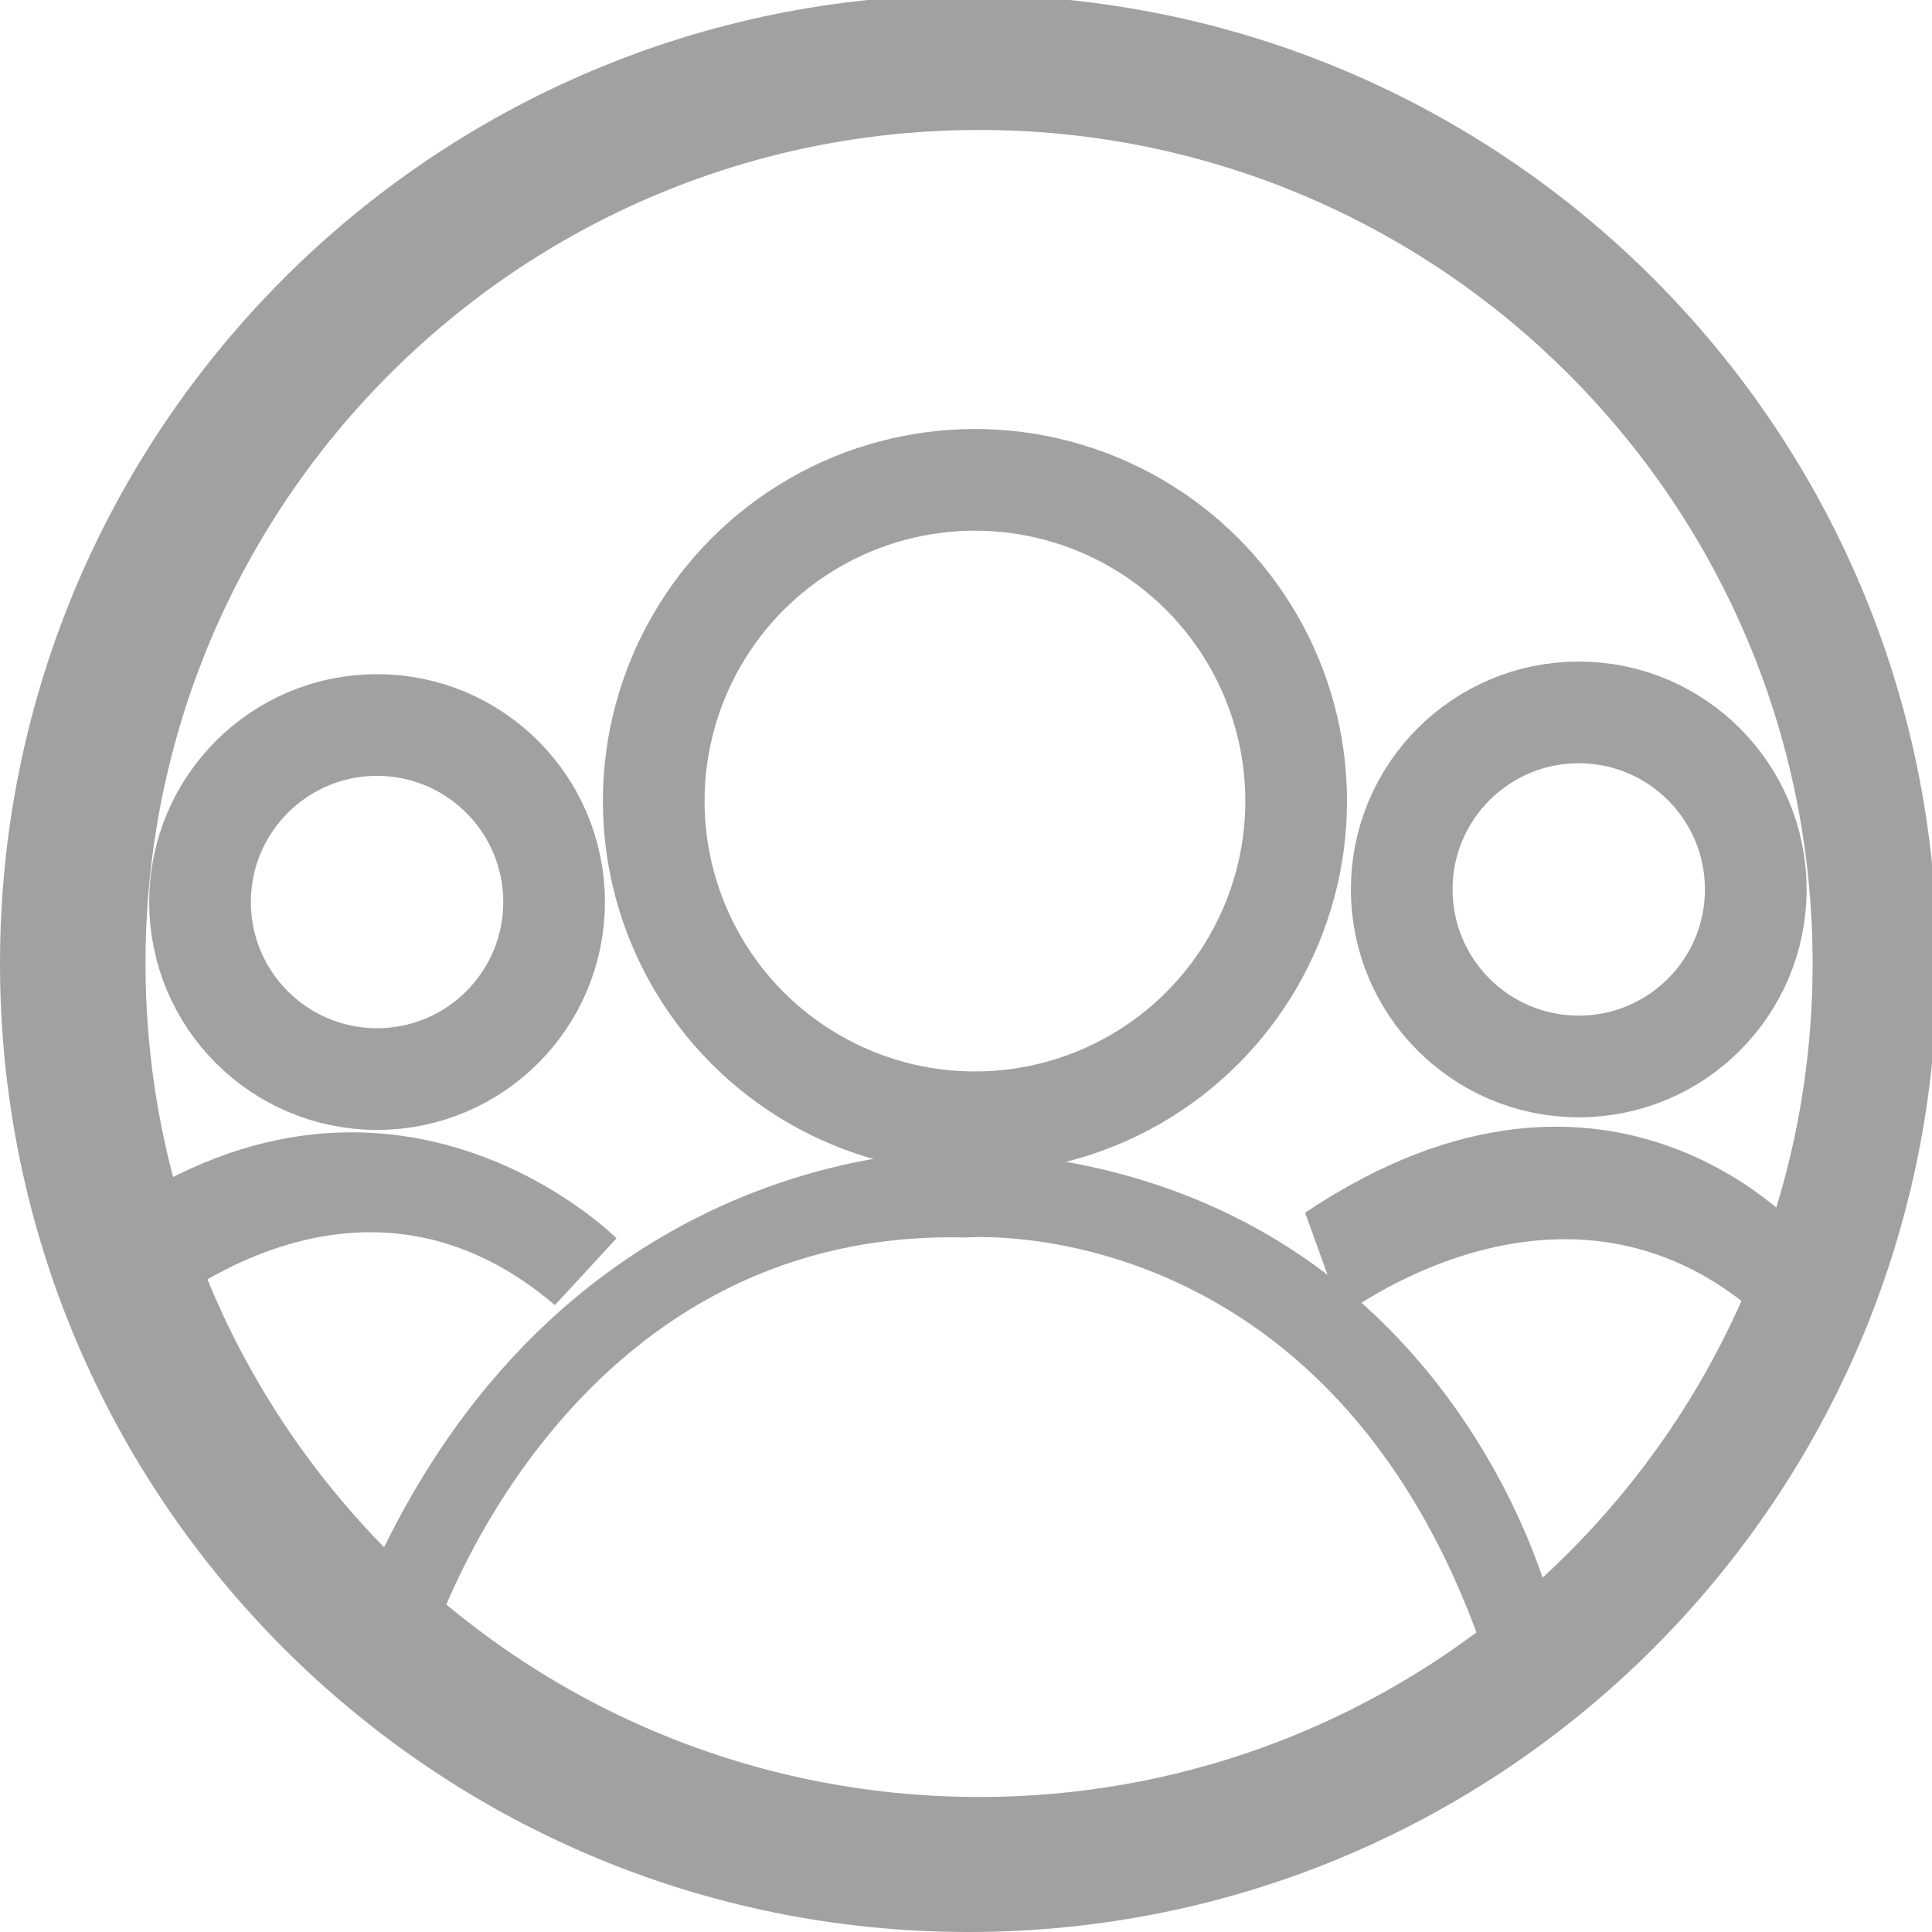 <?xml version="1.0" encoding="utf-8"?>
<!-- Generator: Adobe Illustrator 13.0.0, SVG Export Plug-In . SVG Version: 6.00 Build 14948)  -->
<!DOCTYPE svg PUBLIC "-//W3C//DTD SVG 1.1//EN" "http://www.w3.org/Graphics/SVG/1.1/DTD/svg11.dtd">
<svg version="1.1" xmlns="http://www.w3.org/2000/svg" xmlns:xlink="http://www.w3.org/1999/xlink" x="0px" y="0px" width="19px"
	 height="19px" viewBox="0 0 19 19" enable-background="new 0 0 19 19" xml:space="preserve">
<g id="Shape_1_1_" enable-background="new    ">
	<g id="Shape_1">
		<g>
			<path fill="#A1A1A1" d="M9.525-0.051C4.265-0.051,0,4.214,0,9.475S4.265,19,9.525,19s9.525-4.265,9.525-9.525
				S14.786-0.051,9.525-0.051z M9.629,17.672c-4.528,0-8.198-3.67-8.198-8.197s3.67-8.197,8.198-8.197
				c4.527,0,8.197,3.67,8.197,8.197S14.156,17.672,9.629,17.672z"/>
		</g>
	</g>
</g>
<g id="Shape_2_xA0_Image_1_">
</g>
<g id="Shape_2_copy_xA0_Image_1_">
</g>
<g id="Shape_2_copy_2_xA0_Image_1_">
	<circle fill="none" stroke="#A1A1A1" cx="3.708" cy="8.871" r="1.741"/>
	<circle fill="none" stroke="#A1A1A1" cx="15.526" cy="8.747" r="1.741"/>
	<circle fill="none" stroke="#A1A1A1" cx="9.588" cy="7.878" r="3.159"/>
</g>
<g id="Shape_3_1_" enable-background="new    ">
	<g id="Shape_3">
		<g>
			<path fill-rule="evenodd" clip-rule="evenodd" fill="#A1A1A1" d="M1.112,11.926l0.178,1.202c0,0,2.096-2.062,4.167-0.293
				l0.606-0.657C6.064,12.178,3.906,10.011,1.112,11.926z"/>
		</g>
	</g>
</g>
<g id="Shape_3_copy_1_" enable-background="new    ">
	<g id="Shape_3_copy">
		<g>
			<path fill-rule="evenodd" clip-rule="evenodd" fill="#A1A1A1" d="M12.835,11.926l0.366,1.015c0,0,2.096-1.624,3.979-0.105
				l0.606-0.657C17.787,12.178,15.879,9.886,12.835,11.926z"/>
		</g>
	</g>
</g>
<g id="Shape_4_1_" enable-background="new    ">
	<g id="Shape_4">
		<g>
			<path fill-rule="evenodd" clip-rule="evenodd" fill="#A1A1A1" d="M9.5,11.319c0,0-3.891-0.202-5.862,4.194l0.626,0.592
				c0,0,1.294-4.036,5.236-3.935c0,0,3.563-0.296,5.08,4.05l0.681-0.404C15.261,15.816,14.25,11.521,9.5,11.319z"/>
		</g>
	</g>
</g>
</svg>
